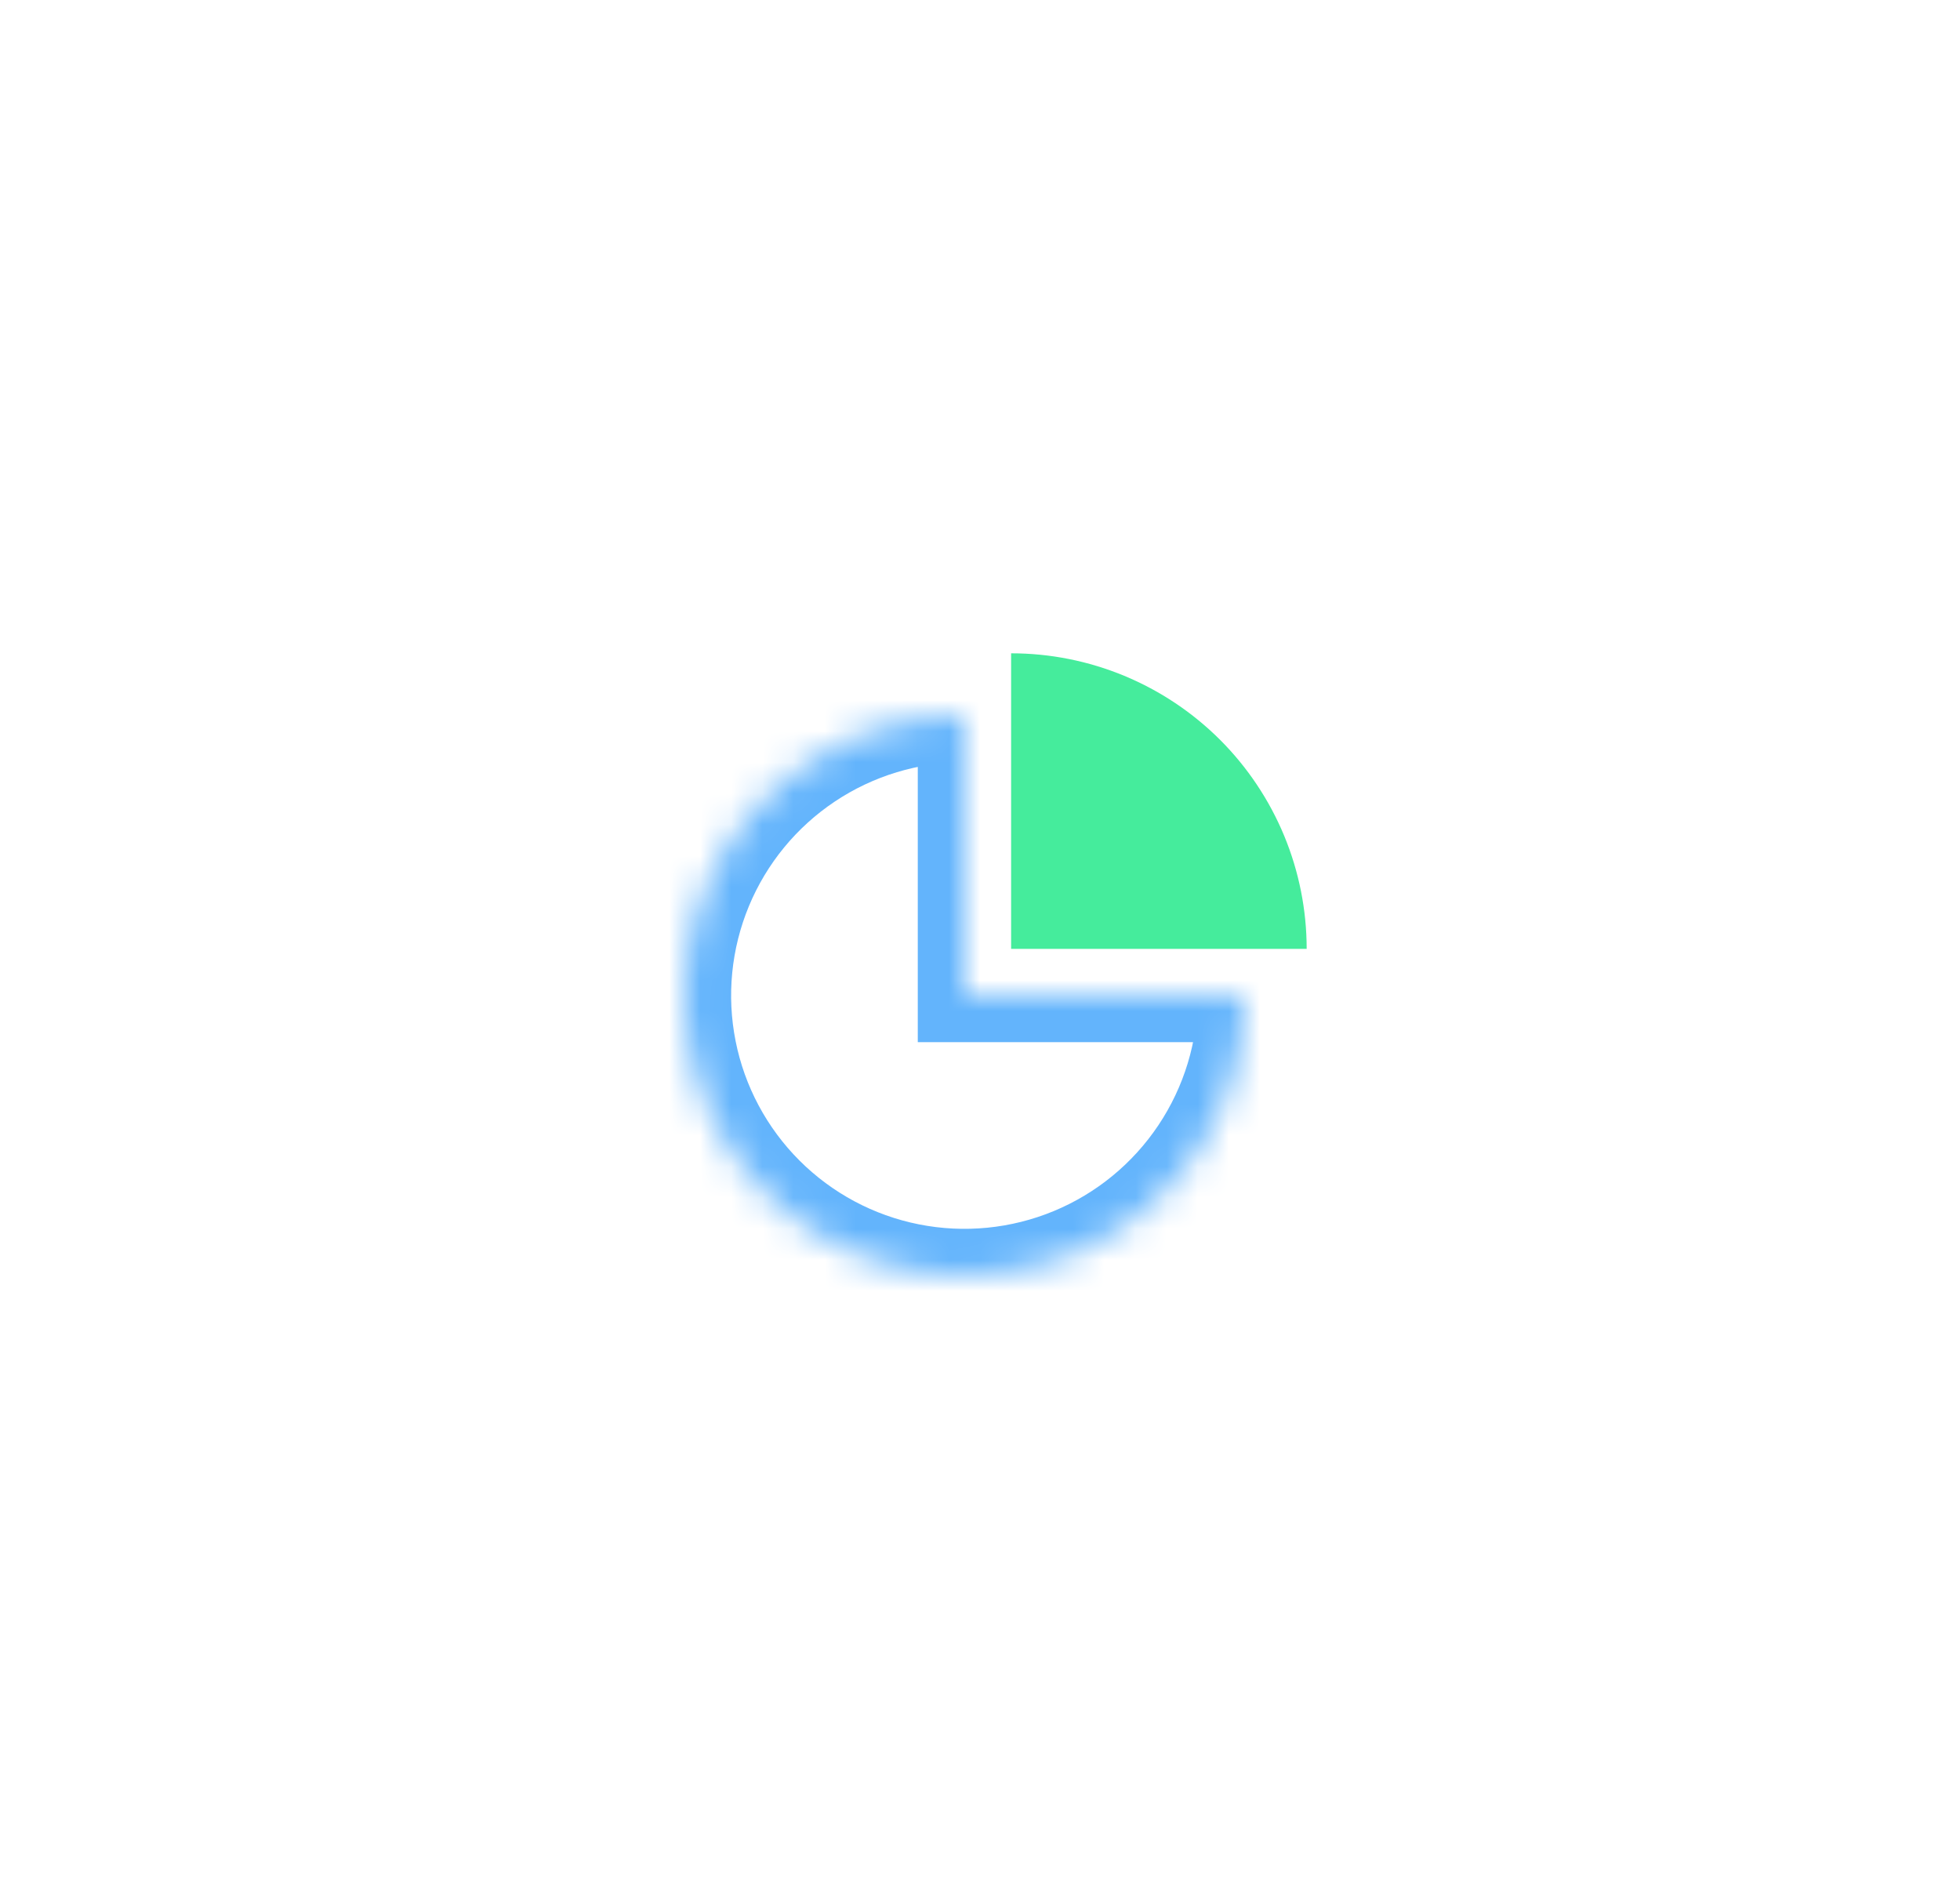 <svg width="63" height="61" viewBox="0 0 63 61" fill="none" xmlns="http://www.w3.org/2000/svg">
<g filter="url(#filter0_d_0:272)">
<rect x="14" y="14" width="35" height="33" rx="8" fill="white"/>
</g>
<mask id="path-2-inside-1_0:272" fill="white">
<path d="M40 32C40 33.78 39.472 35.52 38.483 37C37.494 38.48 36.089 39.634 34.444 40.315C32.8 40.996 30.99 41.174 29.244 40.827C27.498 40.48 25.895 39.623 24.636 38.364C23.377 37.105 22.52 35.502 22.173 33.756C21.826 32.01 22.004 30.2 22.685 28.556C23.366 26.911 24.52 25.506 26 24.517C27.48 23.528 29.22 23 31 23V32H40Z"/>
</mask>
<path d="M40 32C40 33.78 39.472 35.52 38.483 37C37.494 38.48 36.089 39.634 34.444 40.315C32.8 40.996 30.99 41.174 29.244 40.827C27.498 40.48 25.895 39.623 24.636 38.364C23.377 37.105 22.52 35.502 22.173 33.756C21.826 32.01 22.004 30.2 22.685 28.556C23.366 26.911 24.52 25.506 26 24.517C27.48 23.528 29.22 23 31 23V32H40Z" stroke="#63B4FC" stroke-width="3" mask="url(#path-2-inside-1_0:272)"/>
<path d="M42 30.5C42 29.252 41.754 28.017 41.277 26.864C40.799 25.712 40.1 24.665 39.218 23.782C38.335 22.9 37.288 22.201 36.136 21.723C34.983 21.246 33.748 21 32.5 21V30.5H42Z" fill="#45EC9C"/>
<defs>
<filter id="filter0_d_0:272" x="0" y="0" width="63" height="61" filterUnits="userSpaceOnUse" color-interpolation-filters="sRGB">
<feFlood flood-opacity="0" result="BackgroundImageFix"/>
<feColorMatrix in="SourceAlpha" type="matrix" values="0 0 0 0 0 0 0 0 0 0 0 0 0 0 0 0 0 0 127 0" result="hardAlpha"/>
<feOffset/>
<feGaussianBlur stdDeviation="7"/>
<feComposite in2="hardAlpha" operator="out"/>
<feColorMatrix type="matrix" values="0 0 0 0 0 0 0 0 0 0 0 0 0 0 0 0 0 0 0.1 0"/>
<feBlend mode="normal" in2="BackgroundImageFix" result="effect1_dropShadow_0:272"/>
<feBlend mode="normal" in="SourceGraphic" in2="effect1_dropShadow_0:272" result="shape"/>
</filter>
</defs>
</svg>
